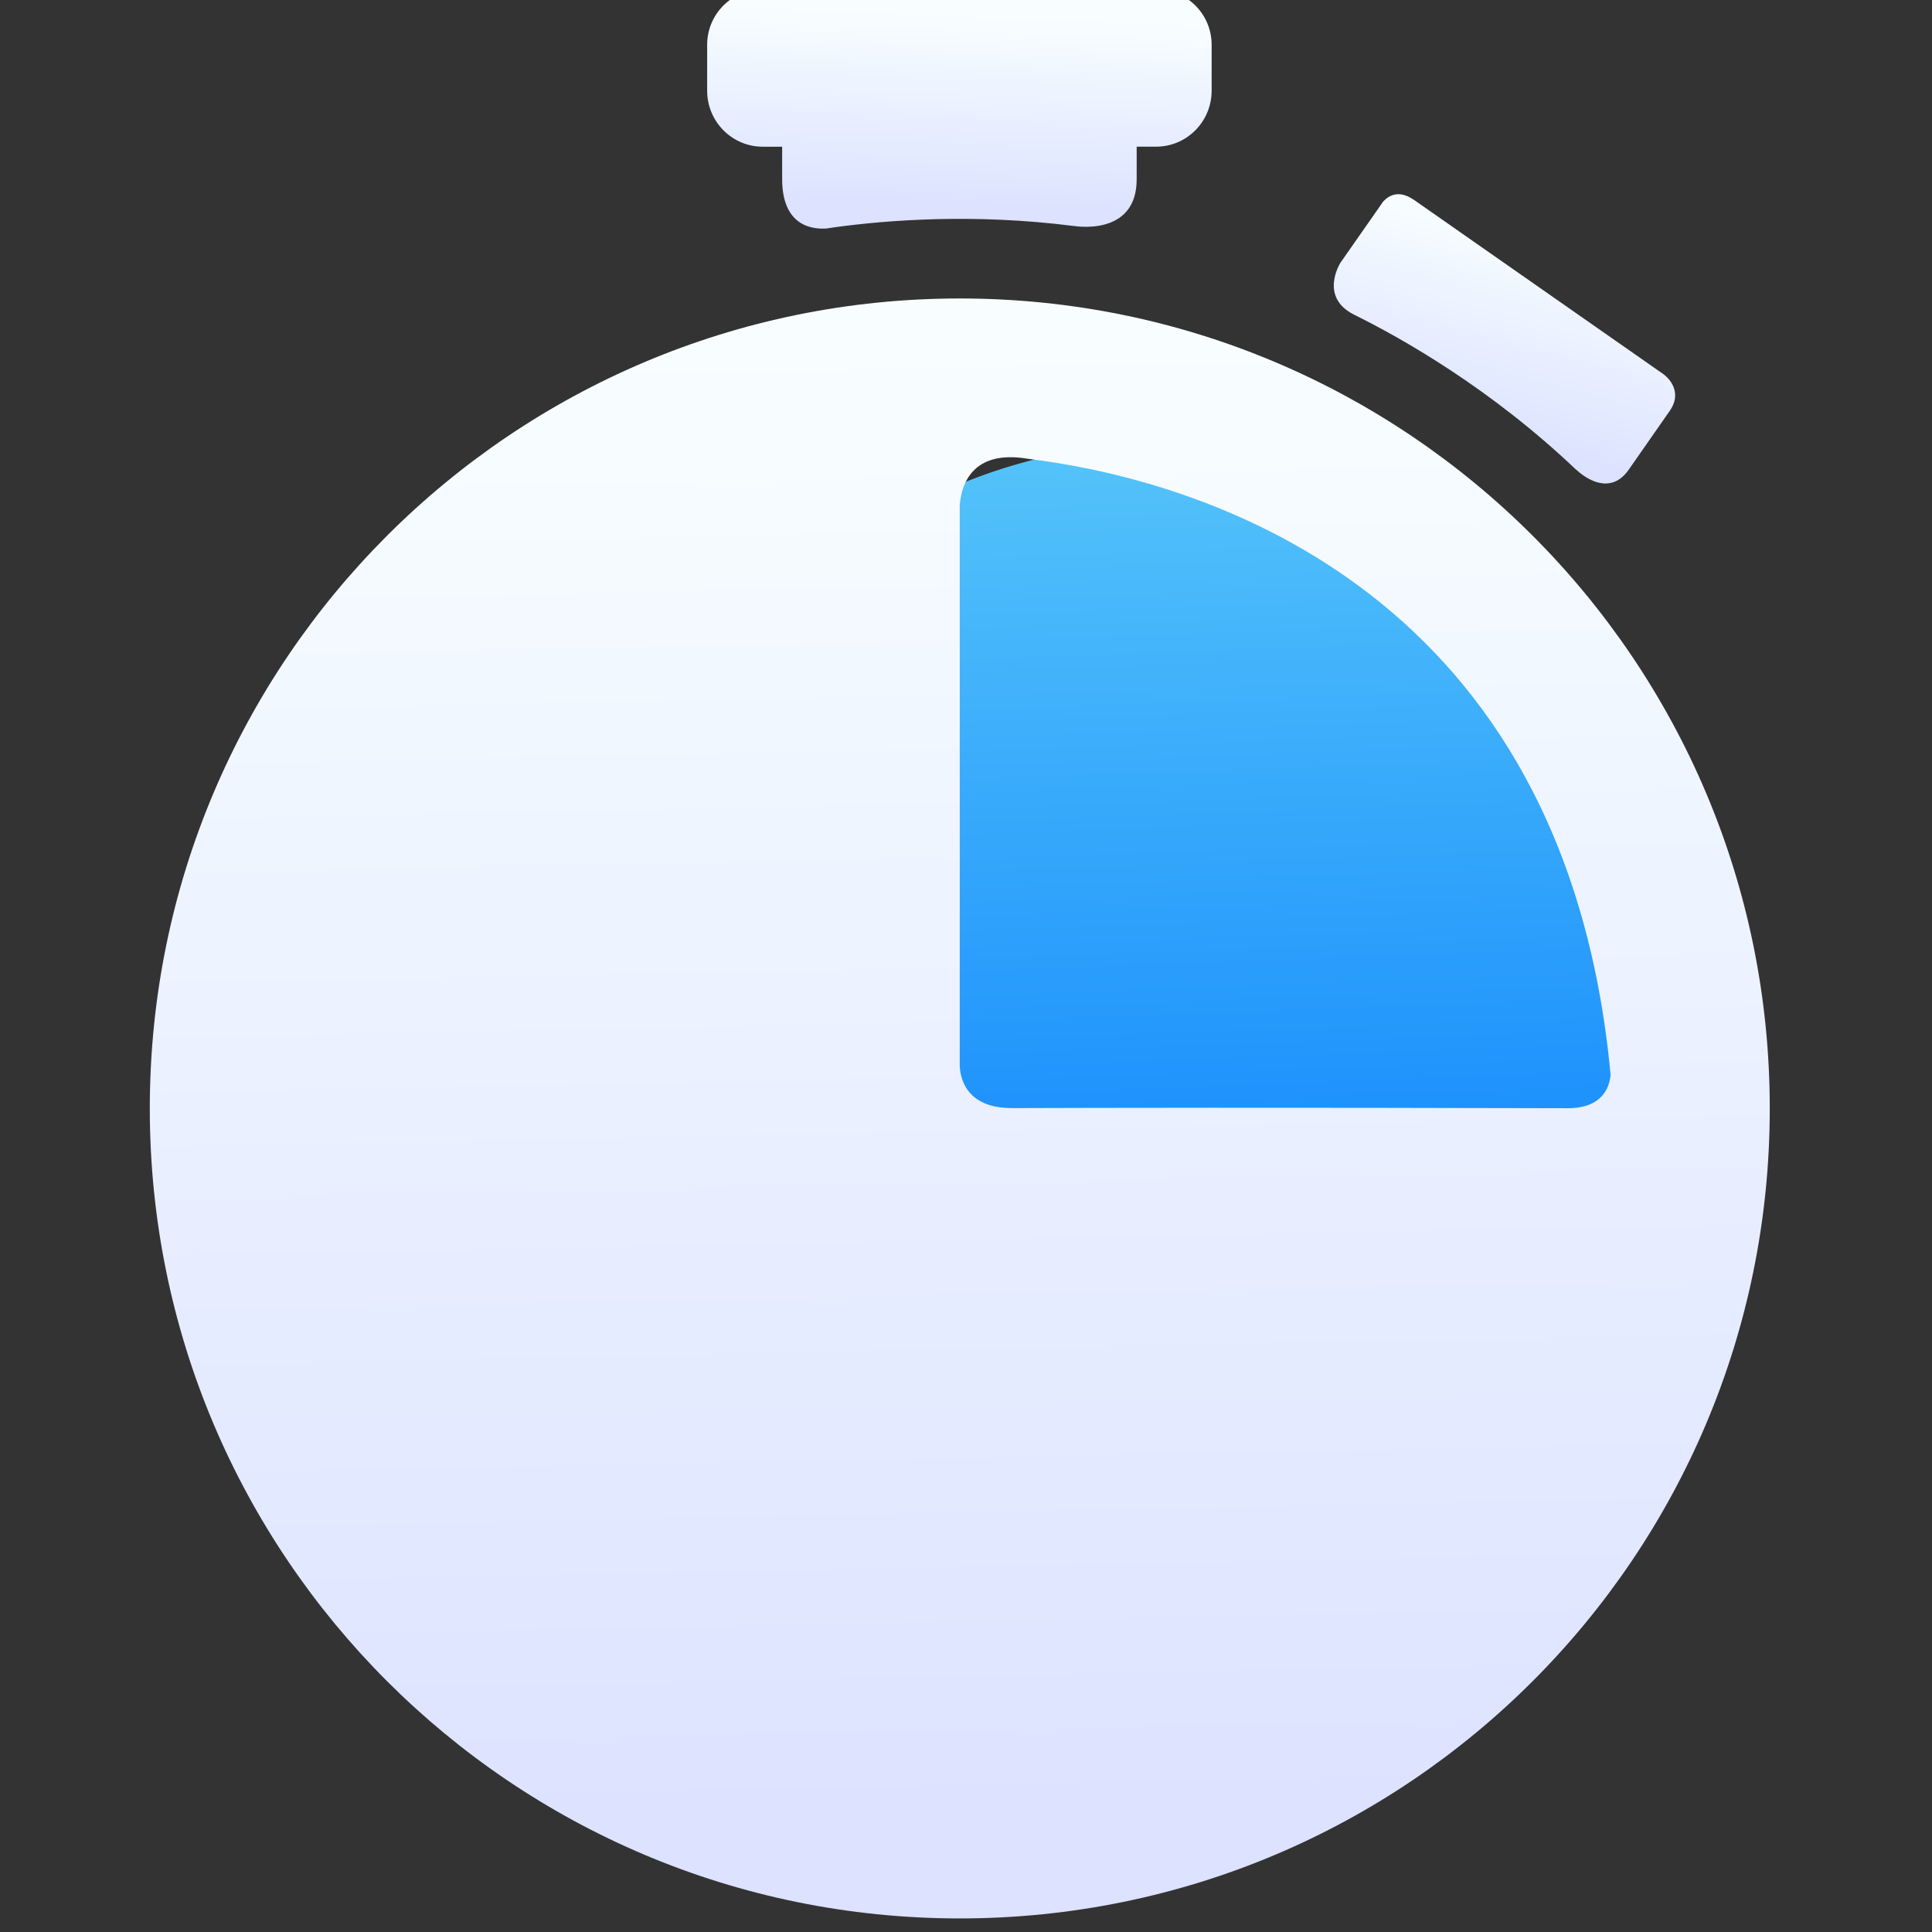 <svg version="1.1" viewBox="0 0 48 48" xmlns="http://www.w3.org/2000/svg" xmlns:xlink="http://www.w3.org/1999/xlink"><rect x="0" y="0" width="48" height="48" fill="#333333" stroke="none"/><defs><linearGradient id="c" x1="270.8" x2="262.1" y1="552.3" y2="103.7" gradientUnits="userSpaceOnUse" xlink:href="#a"/><linearGradient id="d" x1="286.7" x2="289.1" y1="65.24" y2="7.289" gradientUnits="userSpaceOnUse" xlink:href="#a"/><linearGradient id="e" x1="428" x2="444.7" y1="130.7" y2="68.42" gradientUnits="userSpaceOnUse" xlink:href="#a"/><linearGradient id="a" x2="0" y1="7.758" y2="-19.54" gradientUnits="userSpaceOnUse"><stop stop-color="#dce2ff" offset="0"/><stop stop-color="#f8feff" offset="1"/></linearGradient><linearGradient id="f" x1="415.1" x2="415" y1="535.5" y2="509.4" gradientUnits="userSpaceOnUse"><stop stop-color="#2e5d89" offset="0"/><stop stop-color="#1b92f4" offset="1"/></linearGradient><linearGradient id="b" x1="-3.046" x2="-17" y1="-45.85" y2="-26.85" gradientTransform="translate(.477 .378)" gradientUnits="userSpaceOnUse"><stop stop-color="#0a80fd" offset="0"/><stop stop-color="#56c5fa" offset="1"/></linearGradient></defs><path transform="matrix(-.784 .62 -.623 -.782 0 0)" d="m5.528-36.28a13.01 12.56 0 0 1-8.766 11.87 13.01 12.56 0 0 1-14.49-4.125 13.01 12.56 0 0 1-0.688-14.56 13.01 12.56 0 0 1 14.04-5.38" fill="url(#b)"/><g transform="matrix(1.043 0 0 1.043 -402.3 -522.6)"><g transform="matrix(.081 0 0 .081 385.6 500.8)"><path d="m465 141.3s8.996 9.05 15.35 0.017l12.1-17.35c4.225-6.103-1.231-10.33-1.796-10.74l-73.41-51.29h-0.017c-4.52-3.145-7.521-1.236-9.1 0.533l-1.311 1.891-11.18 16.01c-0.053 0.061-6.315 9.937 3.695 15.16v0.013c14.3 7.03 40.53 21.87 65.66 45.81l0.018-0.051" fill="url(#e)"/><path d="m341.4 0h-115.7c-8.978 0-16.33 7.213-16.33 16.34v13.48c0 9.112 7.356 16.47 16.33 16.47h5.725v9.521c9e-3 13.69 8.648 14.82 12.98 14.53 0.737-0.109 1.501-0.226 2.308-0.33 9e-3 0 0.122-0.026 0.122-0.026h-9e-3c15.4-2.108 40.9-4.125 70.15-0.403l0.017-0.026s18.74 3.474 18.69-13.76v-9.52h5.725c8.987 0 16.32-7.348 16.32-16.47v-13.47c-1e-4 -9.117-7.357-16.34-16.34-16.34" fill="url(#d)"/><path d="m298.9 329c-13.99 0.018-15.18-9.715-15.25-12.52v-164.7c0.408-5.729 3.383-16.52 19.97-13.73 0.329 0.047 0.642 0.082 0.988 0.121 1.059 0.182 2.064 0.326 2.846 0.386 48.32 6.788 154.3 38.21 167.6 180.7-0.373 3.965-2.619 9.741-12.54 9.794-85.29-0.235-139.2-0.123-163.6-0.036m-15.25-238.1c-131.5 0-238.2 106.6-238.2 238.2 0 131.5 106.6 238.2 238.2 238.2s238.2-106.6 238.2-238.2c0-131.6-106.6-238.2-238.2-238.2" fill="url(#c)"/></g></g></svg>
